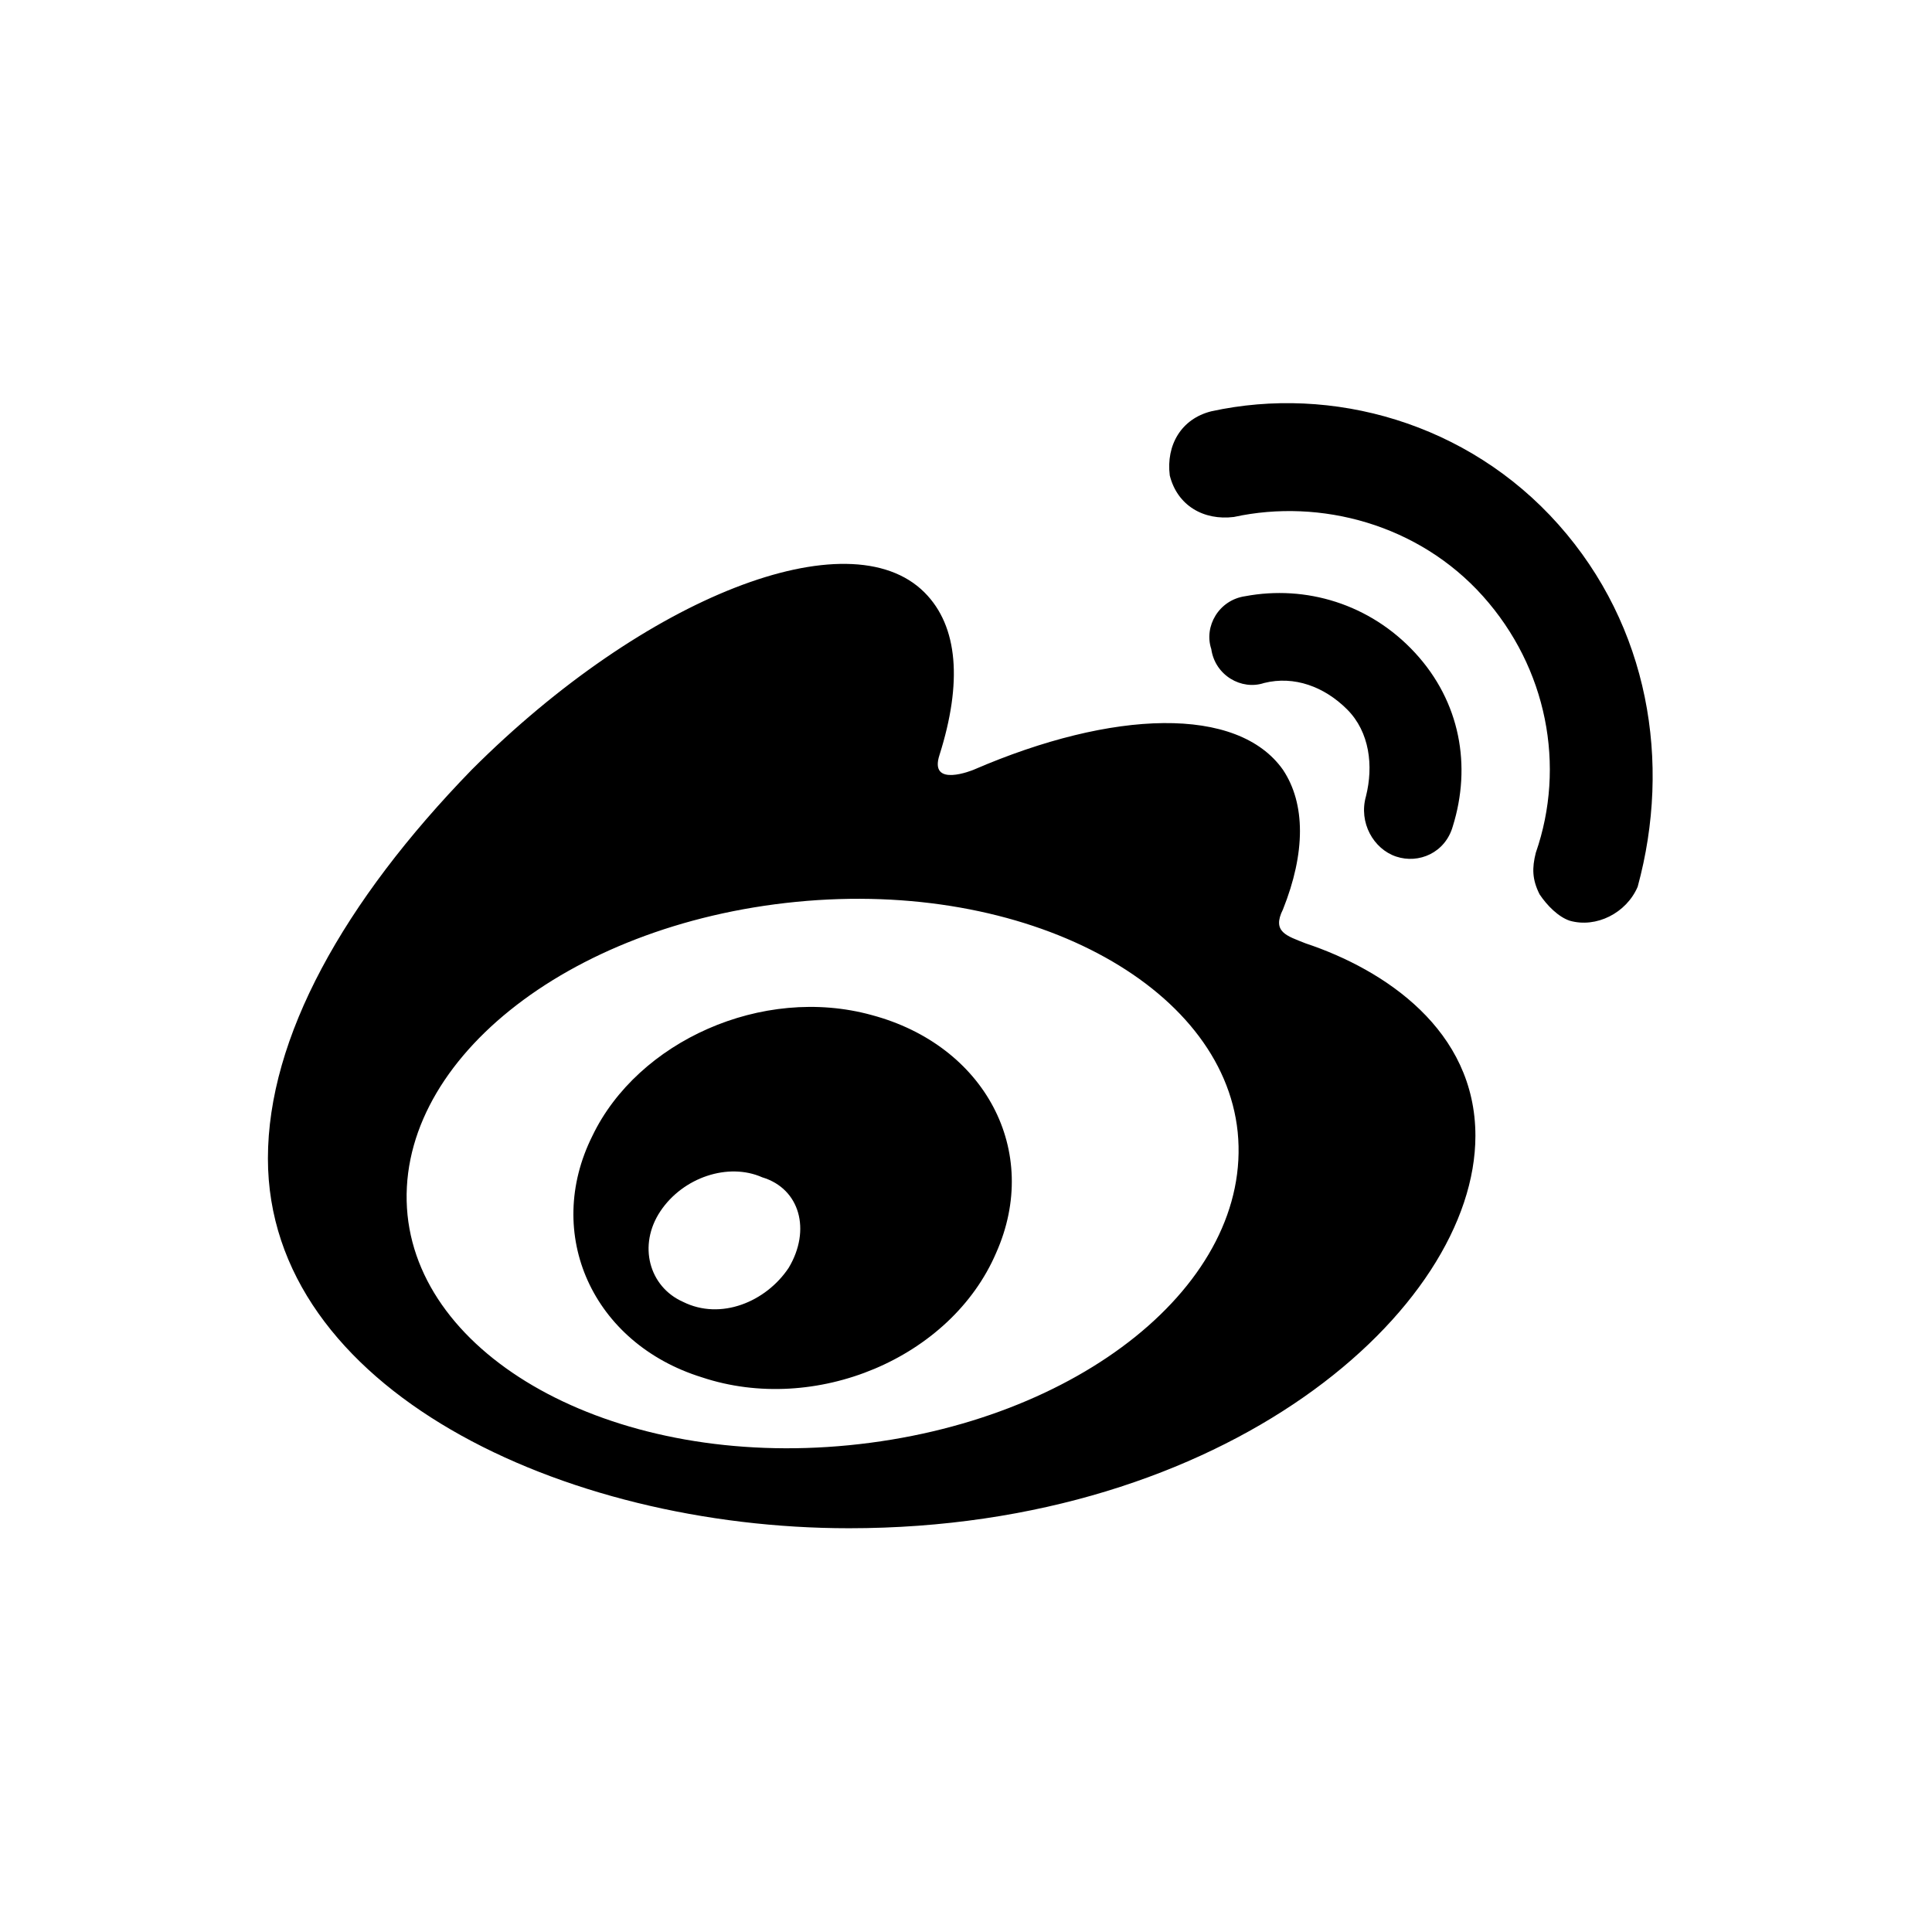 <?xml version="1.0" standalone="no"?><!DOCTYPE svg PUBLIC "-//W3C//DTD SVG 1.1//EN" "http://www.w3.org/Graphics/SVG/1.1/DTD/svg11.dtd"><svg class="icon" width="64px" height="64.00px" viewBox="0 0 1024 1024" version="1.1" xmlns="http://www.w3.org/2000/svg"><path d="M826 278c-48-54-120-74-184-60-16 4-24 18-22 34 4 16 18 24 34 22 46-10 98 4 132 42 34 38 44 90 28 136-2 8-2 14 2 22 4 6 10 12 16 14 14 4 30-4 36-18 18-66 6-138-42-192zM740 454c12 4 26-2 30-16 10-32 4-66-20-92-24-26-58-36-90-30-14 2-22 16-18 28 2 14 16 22 28 18 16-4 32 2 44 14 12 12 14 30 10 46-4 14 4 28 16 32zM692 500c-10-4-18-6-12-18 12-30 12-56 0-74-24-34-90-32-164 0 0 0-24 10-18-8 12-38 10-68-8-86-40-40-148 2-240 94C182 478 142 550 142 614c0 122 156 196 308 196 200 0 332-116 332-208 0-56-48-88-90-102zM450 766c-122 12-226-44-234-122-8-80 84-154 206-166 122-12 226 44 234 122 8 80-84 154-206 166zM462 538c-58-16-124 14-148 64-26 52 0 110 58 128 60 20 132-10 156-66 24-54-6-110-66-126z m-44 134c-12 18-36 28-56 18-18-8-24-30-12-48 12-18 36-26 54-18 20 6 26 28 14 48z" /></svg>
